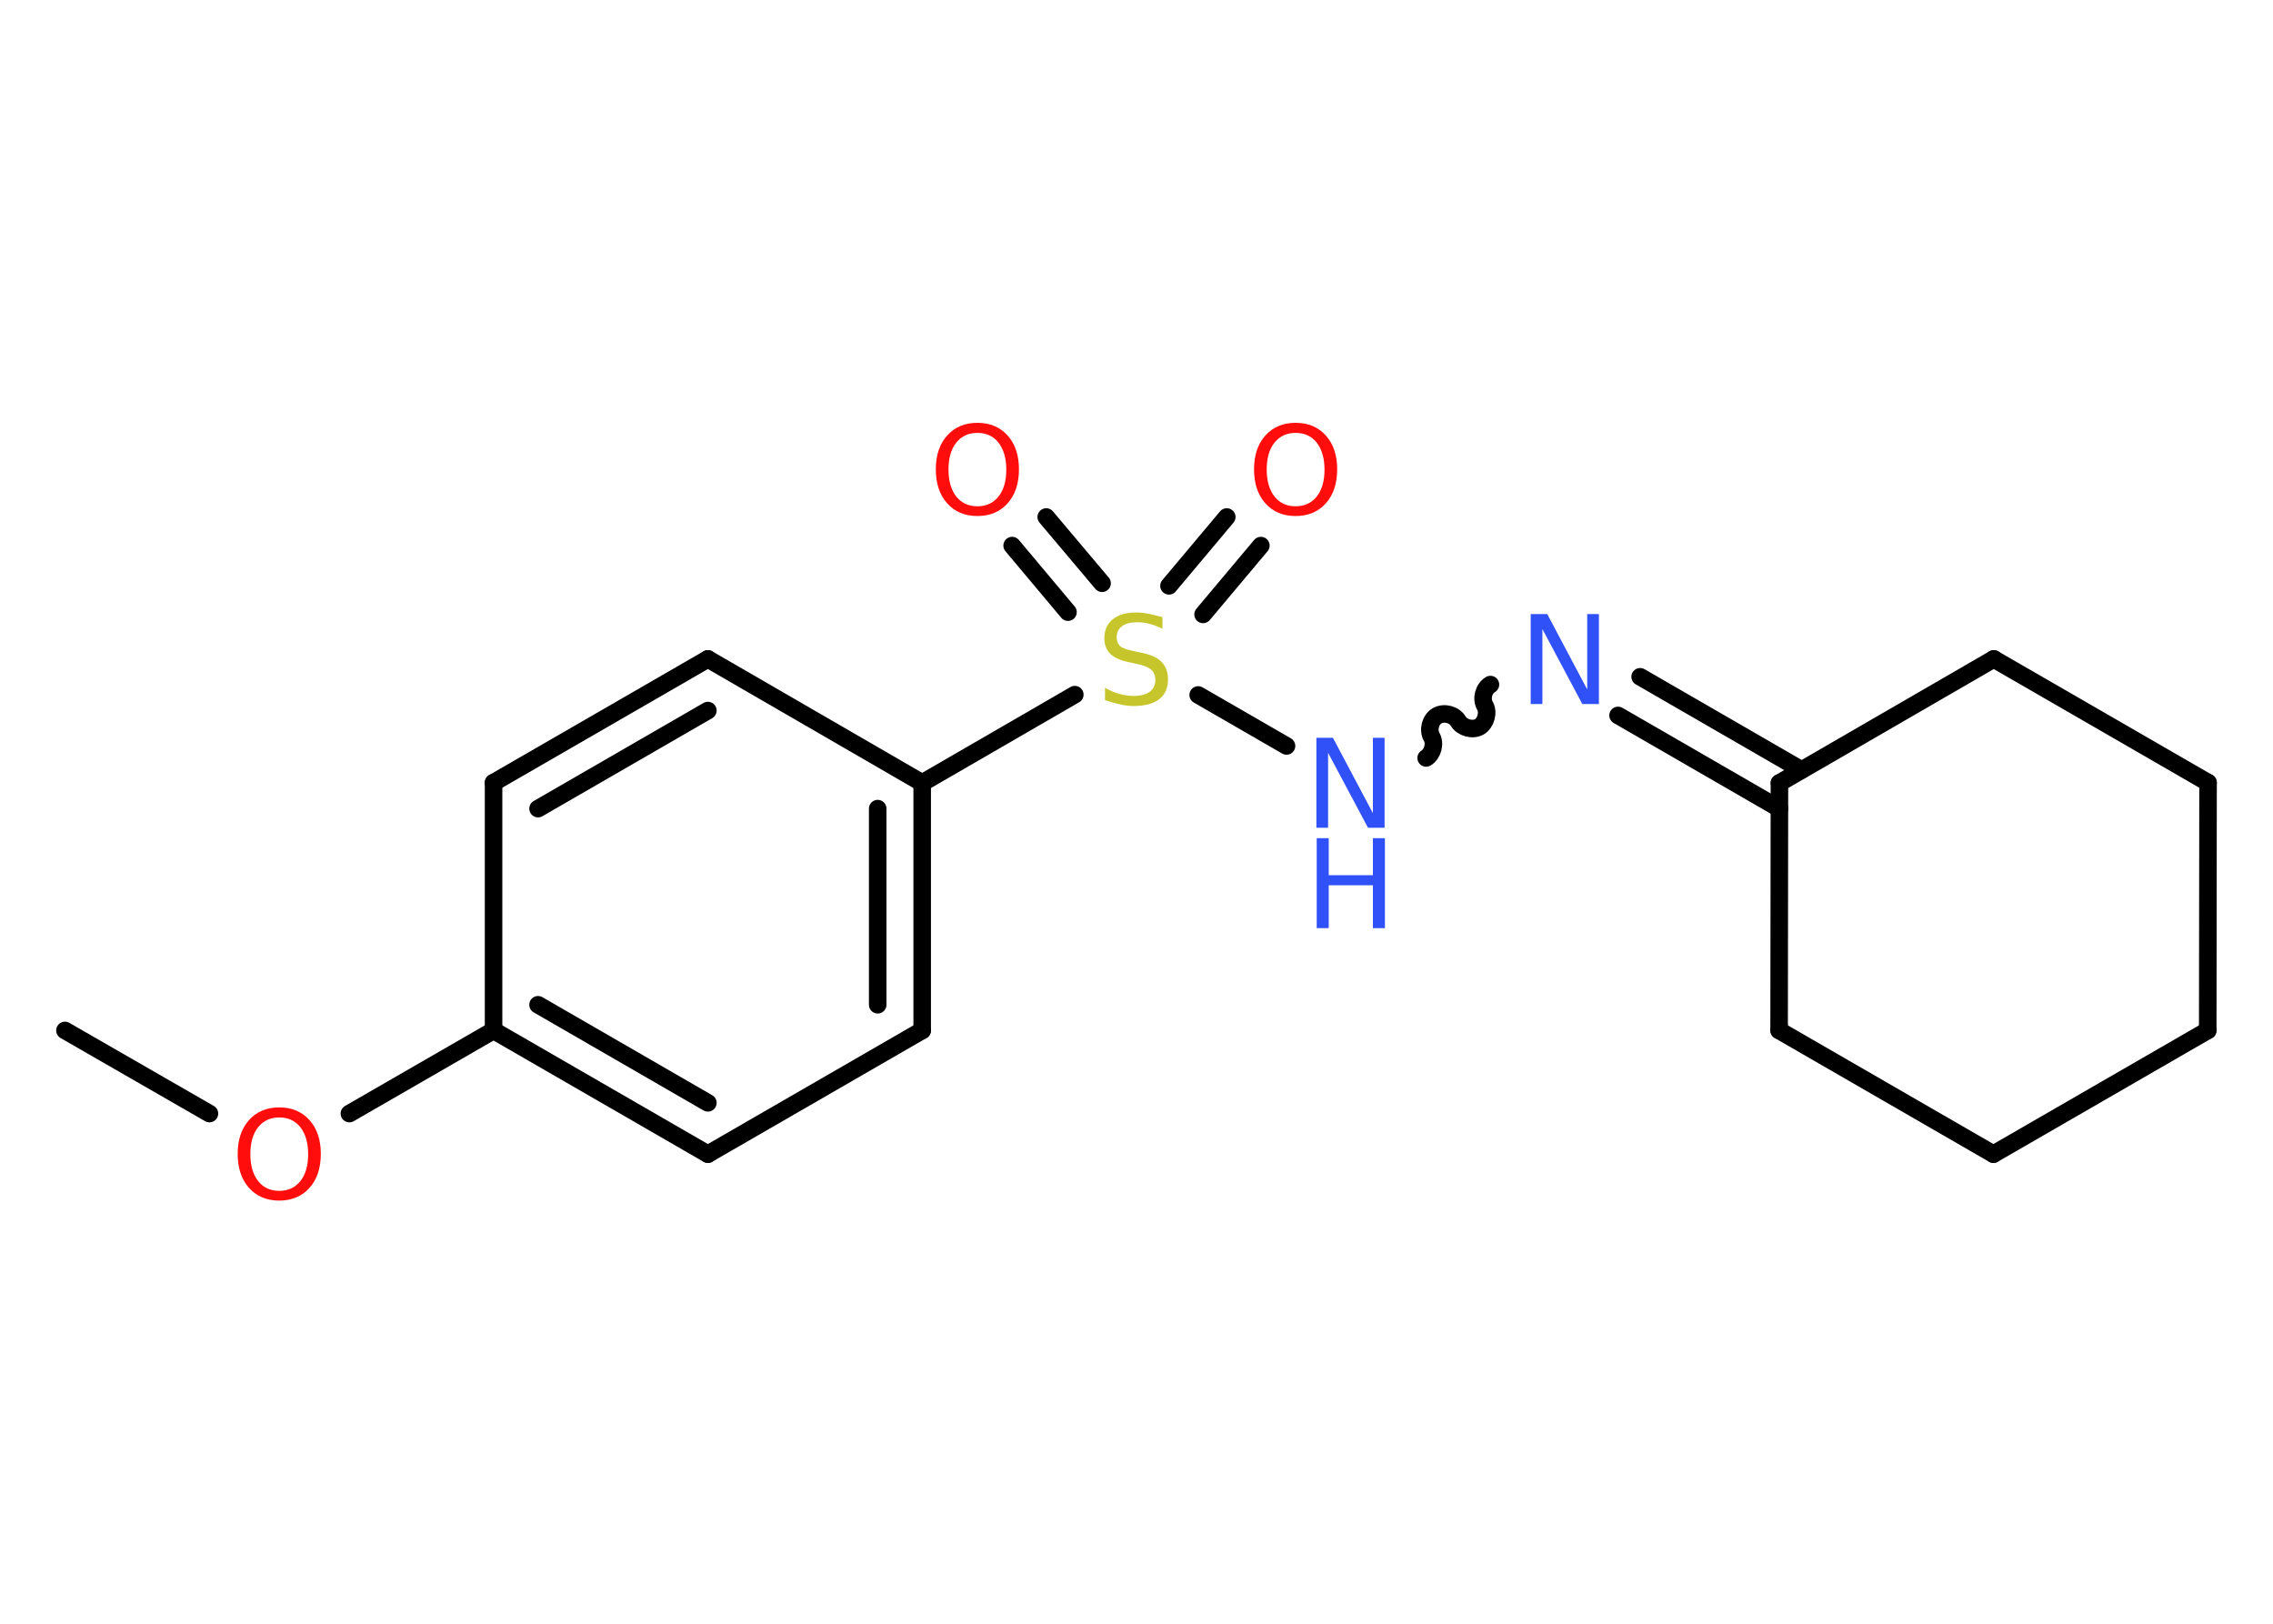 <?xml version='1.0' encoding='UTF-8'?>
<!DOCTYPE svg PUBLIC "-//W3C//DTD SVG 1.1//EN" "http://www.w3.org/Graphics/SVG/1.1/DTD/svg11.dtd">
<svg version='1.2' xmlns='http://www.w3.org/2000/svg' xmlns:xlink='http://www.w3.org/1999/xlink' width='70.0mm' height='50.0mm' viewBox='0 0 70.0 50.0'>
  <desc>Generated by the Chemistry Development Kit (http://github.com/cdk)</desc>
  <g stroke-linecap='round' stroke-linejoin='round' stroke='#000000' stroke-width='.54' fill='#FF0D0D'>
    <rect x='.0' y='.0' width='70.0' height='50.0' fill='#FFFFFF' stroke='none'/>
    <g id='mol1' class='mol'>
      <line id='mol1bnd1' class='bond' x1='2.0' y1='31.73' x2='6.45' y2='34.29'/>
      <line id='mol1bnd2' class='bond' x1='10.76' y1='34.29' x2='15.2' y2='31.73'/>
      <g id='mol1bnd3' class='bond'>
        <line x1='15.2' y1='31.73' x2='21.8' y2='35.54'/>
        <line x1='16.57' y1='30.94' x2='21.8' y2='33.96'/>
      </g>
      <line id='mol1bnd4' class='bond' x1='21.8' y1='35.54' x2='28.4' y2='31.73'/>
      <g id='mol1bnd5' class='bond'>
        <line x1='28.4' y1='31.73' x2='28.4' y2='24.11'/>
        <line x1='27.03' y1='30.94' x2='27.03' y2='24.9'/>
      </g>
      <line id='mol1bnd6' class='bond' x1='28.4' y1='24.11' x2='33.1' y2='21.39'/>
      <g id='mol1bnd7' class='bond'>
        <line x1='36.0' y1='18.04' x2='37.78' y2='15.92'/>
        <line x1='37.05' y1='18.92' x2='38.83' y2='16.8'/>
      </g>
      <g id='mol1bnd8' class='bond'>
        <line x1='32.89' y1='18.85' x2='31.17' y2='16.8'/>
        <line x1='33.94' y1='17.96' x2='32.22' y2='15.92'/>
      </g>
      <line id='mol1bnd9' class='bond' x1='36.9' y1='21.4' x2='39.62' y2='22.97'/>
      <path id='mol1bnd10' class='bond' d='M45.9 21.08c-.21 .12 -.29 .44 -.17 .65c.12 .21 .03 .53 -.17 .65c-.21 .12 -.53 .03 -.65 -.17c-.12 -.21 -.44 -.29 -.65 -.17c-.21 .12 -.29 .44 -.17 .65c.12 .21 .03 .53 -.17 .65' fill='none' stroke='#000000' stroke-width='.54'/>
      <g id='mol1bnd11' class='bond'>
        <line x1='50.51' y1='20.84' x2='55.48' y2='23.71'/>
        <line x1='49.83' y1='22.03' x2='54.8' y2='24.9'/>
      </g>
      <line id='mol1bnd12' class='bond' x1='54.8' y1='24.11' x2='54.79' y2='31.73'/>
      <line id='mol1bnd13' class='bond' x1='54.79' y1='31.73' x2='61.39' y2='35.54'/>
      <line id='mol1bnd14' class='bond' x1='61.39' y1='35.54' x2='67.99' y2='31.73'/>
      <line id='mol1bnd15' class='bond' x1='67.99' y1='31.73' x2='68.0' y2='24.1'/>
      <line id='mol1bnd16' class='bond' x1='68.0' y1='24.1' x2='61.4' y2='20.29'/>
      <line id='mol1bnd17' class='bond' x1='54.8' y1='24.11' x2='61.4' y2='20.29'/>
      <line id='mol1bnd18' class='bond' x1='28.4' y1='24.11' x2='21.8' y2='20.29'/>
      <g id='mol1bnd19' class='bond'>
        <line x1='21.8' y1='20.29' x2='15.2' y2='24.1'/>
        <line x1='21.8' y1='21.88' x2='16.57' y2='24.9'/>
      </g>
      <line id='mol1bnd20' class='bond' x1='15.2' y1='31.73' x2='15.2' y2='24.1'/>
      <path id='mol1atm2' class='atom' d='M8.6 34.41q-.41 .0 -.65 .3q-.24 .3 -.24 .83q.0 .52 .24 .83q.24 .3 .65 .3q.41 .0 .65 -.3q.24 -.3 .24 -.83q.0 -.52 -.24 -.83q-.24 -.3 -.65 -.3zM8.6 34.1q.58 .0 .93 .39q.35 .39 .35 1.04q.0 .66 -.35 1.05q-.35 .39 -.93 .39q-.58 .0 -.93 -.39q-.35 -.39 -.35 -1.05q.0 -.65 .35 -1.04q.35 -.39 .93 -.39z' stroke='none'/>
      <path id='mol1atm7' class='atom' d='M35.8 19.0v.36q-.21 -.1 -.4 -.15q-.19 -.05 -.37 -.05q-.31 .0 -.47 .12q-.17 .12 -.17 .34q.0 .18 .11 .28q.11 .09 .42 .15l.23 .05q.42 .08 .62 .28q.2 .2 .2 .54q.0 .4 -.27 .61q-.27 .21 -.79 .21q-.2 .0 -.42 -.05q-.22 -.05 -.46 -.13v-.38q.23 .13 .45 .19q.22 .06 .43 .06q.32 .0 .5 -.13q.17 -.13 .17 -.36q.0 -.21 -.13 -.32q-.13 -.11 -.41 -.17l-.23 -.05q-.42 -.08 -.61 -.26q-.19 -.18 -.19 -.49q.0 -.37 .26 -.58q.26 -.21 .71 -.21q.19 .0 .39 .04q.2 .04 .41 .1z' stroke='none' fill='#C6C62C'/>
      <path id='mol1atm8' class='atom' d='M39.9 13.33q-.41 .0 -.65 .3q-.24 .3 -.24 .83q.0 .52 .24 .83q.24 .3 .65 .3q.41 .0 .65 -.3q.24 -.3 .24 -.83q.0 -.52 -.24 -.83q-.24 -.3 -.65 -.3zM39.9 13.02q.58 .0 .93 .39q.35 .39 .35 1.04q.0 .66 -.35 1.05q-.35 .39 -.93 .39q-.58 .0 -.93 -.39q-.35 -.39 -.35 -1.05q.0 -.65 .35 -1.04q.35 -.39 .93 -.39z' stroke='none'/>
      <path id='mol1atm9' class='atom' d='M30.1 13.33q-.41 .0 -.65 .3q-.24 .3 -.24 .83q.0 .52 .24 .83q.24 .3 .65 .3q.41 .0 .65 -.3q.24 -.3 .24 -.83q.0 -.52 -.24 -.83q-.24 -.3 -.65 -.3zM30.1 13.02q.58 .0 .93 .39q.35 .39 .35 1.04q.0 .66 -.35 1.05q-.35 .39 -.93 .39q-.58 .0 -.93 -.39q-.35 -.39 -.35 -1.05q.0 -.65 .35 -1.04q.35 -.39 .93 -.39z' stroke='none'/>
      <g id='mol1atm10' class='atom'>
        <path d='M40.55 22.72h.5l1.23 2.32v-2.32h.36v2.77h-.51l-1.23 -2.31v2.31h-.36v-2.77z' stroke='none' fill='#3050F8'/>
        <path d='M40.55 25.81h.37v1.14h1.36v-1.14h.37v2.77h-.37v-1.32h-1.36v1.32h-.37v-2.77z' stroke='none' fill='#3050F8'/>
      </g>
      <path id='mol1atm11' class='atom' d='M47.15 18.91h.5l1.23 2.32v-2.32h.36v2.77h-.51l-1.23 -2.31v2.31h-.36v-2.77z' stroke='none' fill='#3050F8'/>
    </g>
  </g>
</svg>
